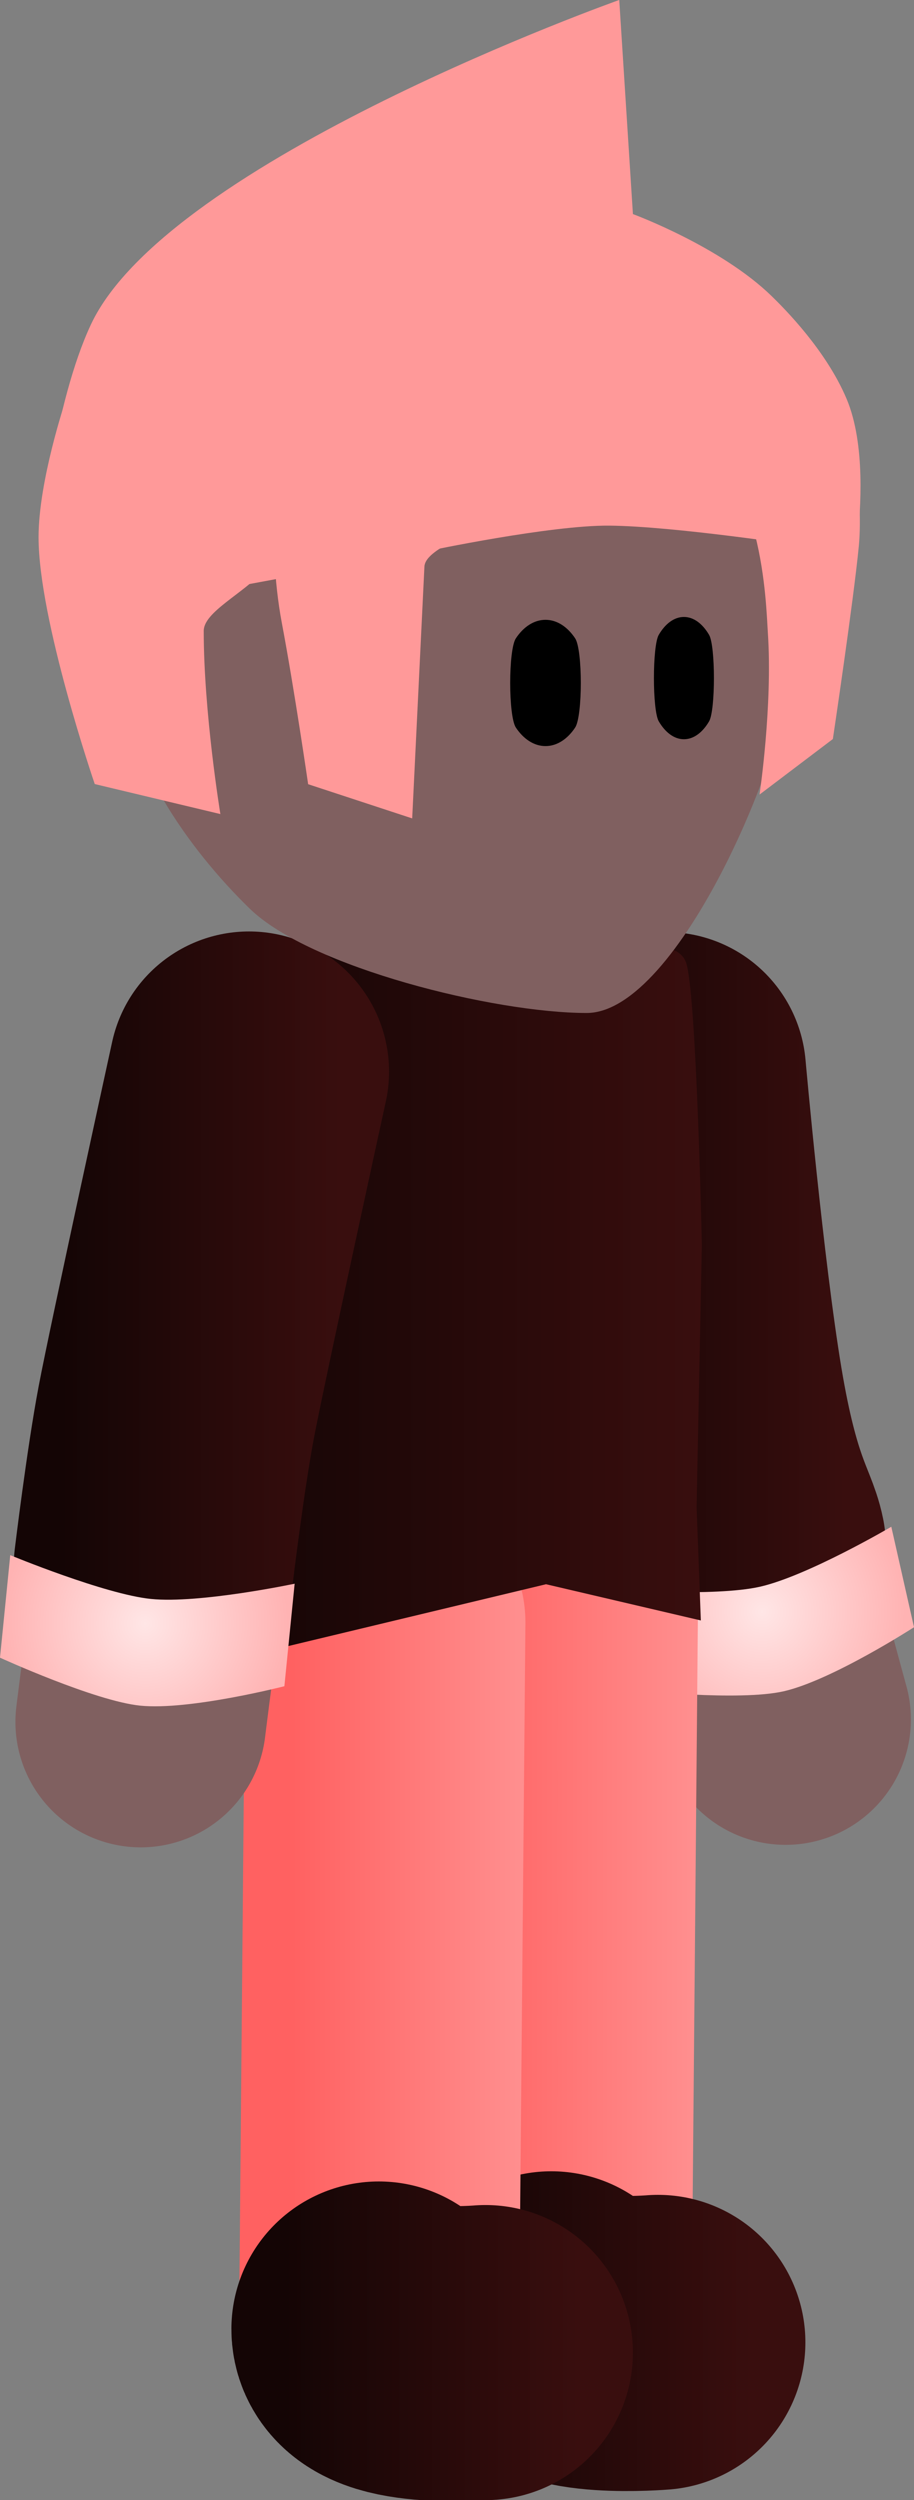 <svg version="1.1" xmlns="http://www.w3.org/2000/svg" xmlns:xlink="http://www.w3.org/1999/xlink" width="31.002" height="84.726" viewBox="0,0,31.002,84.726"><rect x="0" y="0" width="31.002" height="84.726" fill="#808080" stroke="none"/><defs><linearGradient x1="244.235" y1="180.468" x2="253.735" y2="180.468" gradientUnits="userSpaceOnUse" id="color-1"><stop offset="0" stop-color="#140505"/><stop offset="1" stop-color="#390e0e"/></linearGradient><radialGradient cx="250.893" cy="190.716" r="4.847" gradientUnits="userSpaceOnUse" id="color-2"><stop offset="0" stop-color="#ffe6e6"/><stop offset="1" stop-color="#ffb3b3"/></radialGradient><linearGradient x1="240.807" y1="203.132" x2="250.307" y2="203.132" gradientUnits="userSpaceOnUse" id="color-3"><stop offset="0" stop-color="#ff6161"/><stop offset="1" stop-color="#ff9999"/></linearGradient><linearGradient x1="240.549" y1="215.097" x2="250.549" y2="215.097" gradientUnits="userSpaceOnUse" id="color-4"><stop offset="0" stop-color="#140505"/><stop offset="1" stop-color="#390e0e"/></linearGradient><linearGradient x1="234.956" y1="203.476" x2="244.456" y2="203.476" gradientUnits="userSpaceOnUse" id="color-5"><stop offset="0" stop-color="#ff6161"/><stop offset="1" stop-color="#ff9999"/></linearGradient><linearGradient x1="234.698" y1="215.442" x2="244.698" y2="215.442" gradientUnits="userSpaceOnUse" id="color-6"><stop offset="0" stop-color="#140505"/><stop offset="1" stop-color="#390e0e"/></linearGradient><linearGradient x1="232.728" y1="180.177" x2="248.847" y2="180.177" gradientUnits="userSpaceOnUse" id="color-7"><stop offset="0" stop-color="#140505"/><stop offset="1" stop-color="#390e0e"/></linearGradient><linearGradient x1="227.122" y1="180.783" x2="236.622" y2="180.783" gradientUnits="userSpaceOnUse" id="color-8"><stop offset="0" stop-color="#140505"/><stop offset="1" stop-color="#390e0e"/></linearGradient><linearGradient x1="229.159" y1="158.683" x2="251.846" y2="158.683" gradientUnits="userSpaceOnUse" id="color-9"><stop offset="0" stop-color="#ffd499"/><stop offset="1" stop-color="#ffd599"/></linearGradient><radialGradient cx="229.969" cy="191.11" r="4.847" gradientUnits="userSpaceOnUse" id="color-10"><stop offset="0" stop-color="#ffe6e6"/><stop offset="1" stop-color="#ffb3b3"/></radialGradient></defs><g transform="translate(-225.04,-136.096)"><g data-paper-data="{&quot;isPaintingLayer&quot;:true}" fill-rule="nonzero" stroke-linejoin="miter" stroke-miterlimit="10" stroke-dasharray="" stroke-dashoffset="0" style="mix-blend-mode: normal"><path d="M251.687,194.366c0,0 -2.368,-8.6 -2.8,-11.029c-0.512,-2.882 -1.161,-10.87 -1.161,-10.87" fill="none" stroke="#806060" stroke-width="8.5" stroke-linecap="round"/><path d="M250.338,188.504c-0.162,-0.814 -0.817,-1.522 -1.443,-5.27c-0.648,-3.886 -1.264,-10.802 -1.264,-10.802" fill="none" stroke="url(#color-1)" stroke-width="9.5" stroke-linecap="round"/><path d="M246.586,193.379l-0.77,-3.405c0,0 3.463,0.242 4.999,-0.105c1.612,-0.364 4.457,-2.033 4.457,-2.033l0.77,3.405c0,0 -2.793,1.803 -4.425,2.172c-1.51,0.341 -5.031,-0.035 -5.031,-0.035z" fill="url(#color-2)" stroke="none" stroke-width="0" stroke-linecap="butt"/><path d="M247.366,215.485c0,0 -3.628,0.305 -3.618,-0.799c0.024,-2.722 0.07,-7.874 0.098,-10.909c0.039,-4.319 0.117,-13.038 0.117,-13.038" fill="none" stroke="url(#color-3)" stroke-width="9.5" stroke-linecap="round"/><path d="M247.358,215.477c0,0 -3.628,0.305 -3.618,-0.799" fill="none" stroke="url(#color-4)" stroke-width="10" stroke-linecap="round"/><path d="M241.515,215.83c0,0 -3.628,0.305 -3.618,-0.799c0.024,-2.722 0.07,-7.874 0.098,-10.909c0.039,-4.319 0.117,-13.038 0.117,-13.038" fill="none" stroke="url(#color-5)" stroke-width="9.5" stroke-linecap="round"/><path d="M241.507,215.822c0,0 -3.628,0.305 -3.618,-0.799" fill="none" stroke="url(#color-6)" stroke-width="10" stroke-linecap="round"/><path d="M233.378,168.724c0.378,-1.147 2.774,-0.335 2.774,-0.335h9.352c0,0 2.456,-0.711 2.809,0.335c0.353,1.046 0.533,9.556 0.533,9.556l-0.178,8.885l0.144,3.847l-5.251,-1.228l-10.264,2.46l-0.133,-5.582l-0.213,-8.55c0,0 -0.72,-5.904 0.427,-9.388z" fill="url(#color-7)" stroke="#001966" stroke-width="0" stroke-linecap="butt"/><path d="M229.813,194.451c0,0 0.888,-7.22 1.594,-10.804c0.724,-3.677 2.264,-10.887 2.264,-10.887" fill="none" stroke="#806060" stroke-width="8.5" stroke-linecap="round"/><path d="M230.258,189.153c0,0 0.394,-3.261 0.763,-5.209c0.369,-1.947 2.465,-11.532 2.465,-11.532" fill="none" stroke="url(#color-8)" stroke-width="9.5" stroke-linecap="round"/><g stroke-linecap="butt"><path d="M240.502,147.67c3.13,0 5.965,1.234 8.019,3.227c2.053,1.994 3.325,4.747 3.325,7.785c0,2.69 -3.776,11.743 -6.906,11.743c-3.13,0 -9.372,-1.539 -11.425,-3.532c-2.053,-1.994 -4.355,-5.173 -4.355,-8.211c0,-3.038 1.271,-5.791 3.325,-7.785c2.053,-1.993 4.889,-3.227 8.019,-3.227z" fill="#806060" stroke="url(#color-9)" stroke-width="0"/><path d="M244.548,157.728c0.257,0.387 0.257,2.638 -0,3.025c-0.258,0.388 -0.613,0.627 -1.005,0.627c-0.392,-0 -0.747,-0.24 -1.005,-0.627c-0.257,-0.387 -0.257,-2.638 0,-3.025c0.258,-0.388 0.613,-0.627 1.005,-0.627c0.392,0 0.747,0.24 1.005,0.627z" data-paper-data="{&quot;index&quot;:null}" fill="#000000" stroke="none" stroke-width="1.301"/><path d="M249.092,157.612c0.218,0.374 0.218,2.555 -0,2.929c-0.219,0.375 -0.521,0.607 -0.854,0.607c-0.333,0 -0.634,-0.232 -0.854,-0.608c-0.218,-0.374 -0.218,-2.555 0,-2.929c0.219,-0.375 0.52,-0.607 0.854,-0.607c0.333,0 0.634,0.232 0.854,0.608z" data-paper-data="{&quot;index&quot;:null}" fill="#000000" stroke="none" stroke-width="1.301"/><path d="M253.29,161.141l-2.487,1.882c0,0 0.448,-2.997 0.282,-5.485c-0.033,-0.498 -0.07,-1.88 -0.433,-3.315c-0.5,-1.977 -1.362,-4.053 -1.362,-4.053l4.515,-0.327c0,0 0.544,2.916 0.364,4.772c-0.18,1.856 -0.879,6.525 -0.879,6.525z" data-paper-data="{&quot;index&quot;:null}" fill="#ff9999" stroke="none" stroke-width="0"/><path d="M234.496,151.126l9.086,0.877c0,0 -1,0.829 -2.228,1.845c-0.567,0.469 -1.891,0.902 -1.918,1.448c-0.116,2.388 -0.415,8.535 -0.415,8.535l-3.529,-1.159c0,0 -0.464,-3.199 -0.892,-5.463c-0.557,-2.951 -0.104,-6.082 -0.104,-6.082z" data-paper-data="{&quot;index&quot;:null}" fill="#ff9999" stroke="none" stroke-width="0"/><path d="M228.254,162.667c0,0 -1.906,-5.554 -1.906,-8.366c0,-1.909 0.911,-4.616 0.911,-4.616l10.31,1.899c0,0 -1.92,2.012 -3.573,3.843c-0.715,0.792 -2.046,1.408 -2.046,2.05c0,2.777 0.565,6.207 0.565,6.207z" fill="#ff9999" stroke="none" stroke-width="0"/><path d="M252.242,154.593c0,0 -4.328,-0.664 -6.535,-0.684c-2,-0.018 -6.146,0.857 -6.146,0.857l-9.919,1.836l-3.243,-2.246c0,0 0.468,-4.588 1.728,-7.269c2.615,-5.566 17.917,-10.992 17.917,-10.992l0.464,7.256c0,0 2.979,1.095 4.711,2.785c0.427,0.416 1.843,1.831 2.538,3.48c0.655,1.554 0.463,3.815 0.377,4.671z" fill="#ff9999" stroke="none" stroke-width="0"/></g><path d="M225.04,192.273l0.348,-3.474c0,0 3.208,1.327 4.775,1.484c1.645,0.165 4.871,-0.517 4.871,-0.517l-0.348,3.474c0,0 -3.22,0.826 -4.885,0.659c-1.54,-0.154 -4.761,-1.626 -4.761,-1.626z" fill="url(#color-10)" stroke="none" stroke-width="0" stroke-linecap="butt"/></g></g></svg><!--rotationCenter:14.960069435825545:43.90429499999996-->